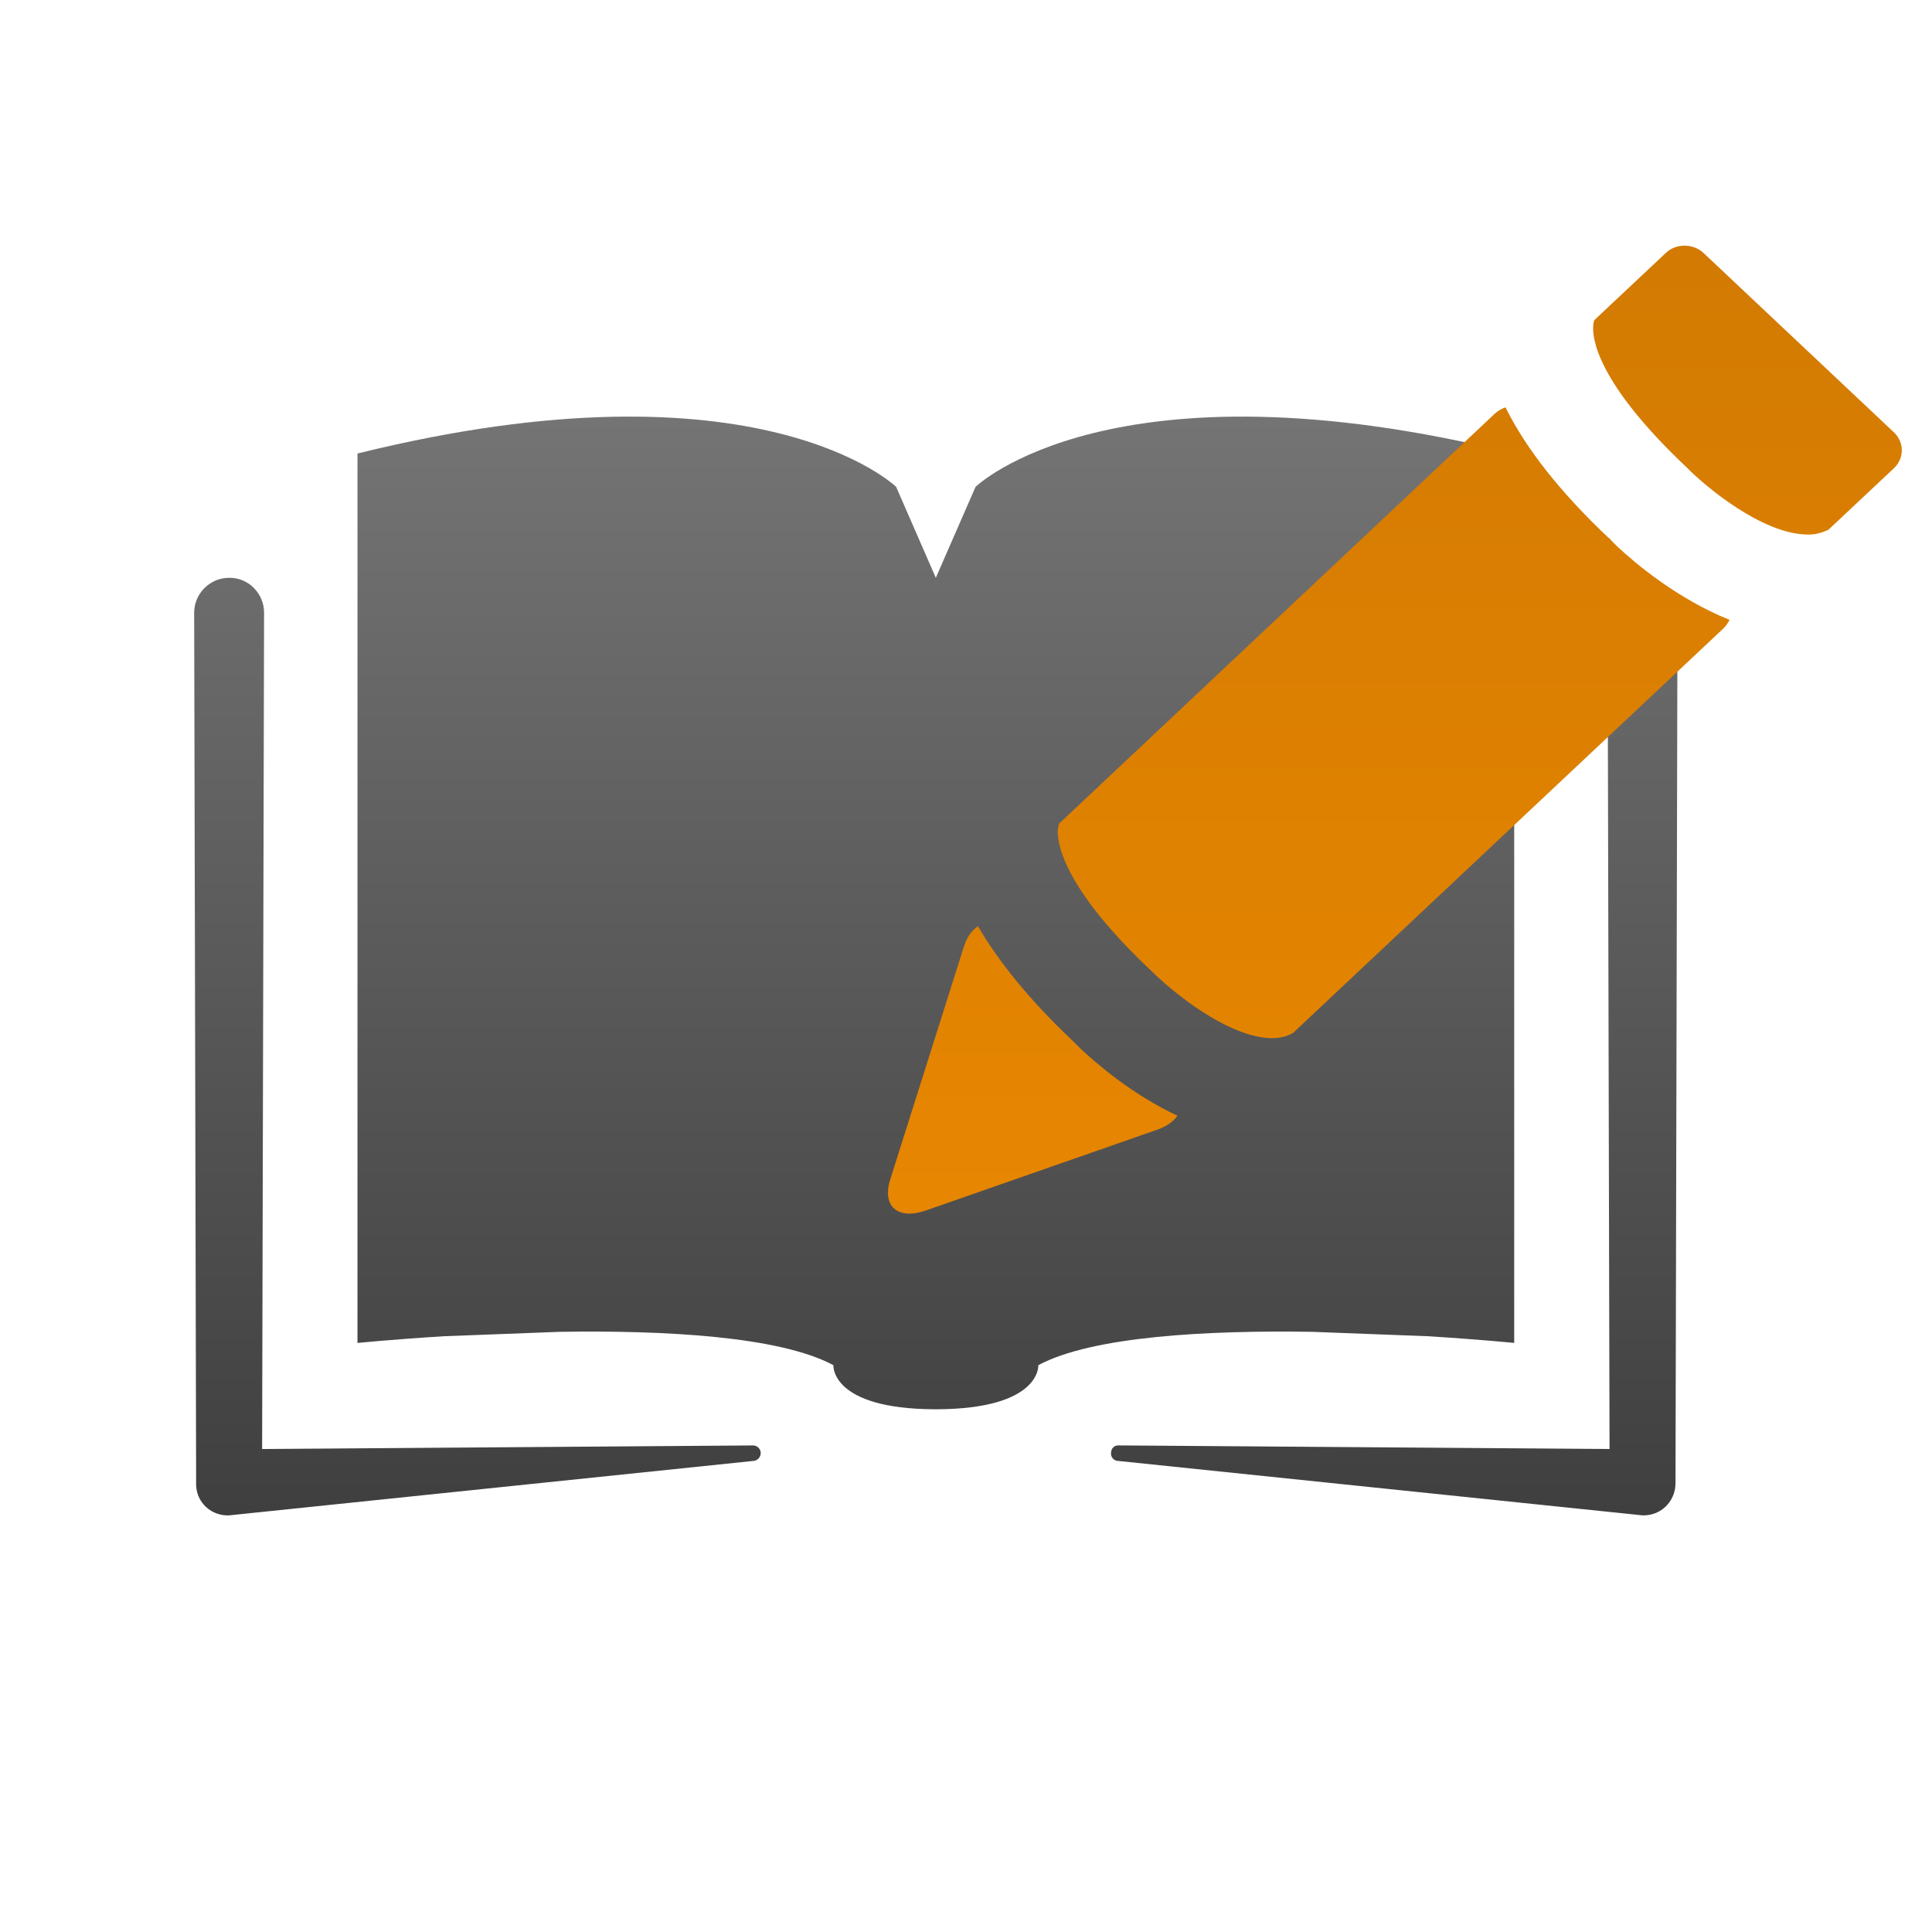 <?xml version="1.0" encoding="utf-8"?>
<!-- Generator: Adobe Illustrator 16.0.0, SVG Export Plug-In . SVG Version: 6.00 Build 0)  -->
<!DOCTYPE svg PUBLIC "-//W3C//DTD SVG 1.0//EN" "http://www.w3.org/TR/2001/REC-SVG-20010904/DTD/svg10.dtd">
<svg version="1.0" id="Layer_1" xmlns="http://www.w3.org/2000/svg" xmlns:xlink="http://www.w3.org/1999/xlink" x="0px" y="0px"
	 width="64px" height="64px" viewBox="0 0 64 64" style="enable-background:new 0 0 64 64;" xml:space="preserve">
<g>
	<linearGradient id="SVGID_1_" gradientUnits="userSpaceOnUse" x1="31" y1="50.199" x2="31" y2="13.801">
		<stop  offset="0" style="stop-color:#3F3F3F"/>
		<stop  offset="1" style="stop-color:#747474"/>
	</linearGradient>
	<path style="fill:url(#SVGID_1_);" d="M47.266,44.263l-3.816-0.145c-3.435-0.053-7.265,0.145-9.054,1.105
		c0,0,0.104,1.447-3.369,1.461c0,0-0.014,0-0.026,0s-0.026,0-0.039,0c-3.461-0.014-3.355-1.461-3.355-1.461
		c-1.79-0.961-5.619-1.158-9.054-1.105l-3.816,0.145c-1.724,0.105-2.895,0.224-2.895,0.224V15.023
		c13.316-3.291,17.844,1.105,17.844,1.105L31,19.141l1.316-3.013c0,0,4.514-4.396,17.844-1.105v29.463
		C50.16,44.486,48.988,44.368,47.266,44.263z M55.503,49.105v0.052c-0.014,0.581-0.474,1.041-1.052,1.041h-0.04l-17.37-1.803
		c-0.146,0-0.251-0.133-0.237-0.263c0-0.147,0.105-0.251,0.237-0.251l16.277,0.119l-0.065-27.702c0-0.631,0.513-1.158,1.145-1.158
		c0.646-0.013,1.171,0.513,1.171,1.158L55.503,49.105z M24.946,48.396L7.59,50.198c-0.579,0.026-1.065-0.408-1.093-0.986v-0.04
		v-0.066L6.432,20.299c0-0.631,0.514-1.158,1.158-1.158c0.632-0.013,1.158,0.513,1.158,1.158L8.683,48.001l16.264-0.119
		c0.146,0,0.264,0.133,0.251,0.263C25.197,48.277,25.079,48.396,24.946,48.396z"/>
	<linearGradient id="SVGID_2_" gradientUnits="userSpaceOnUse" x1="46.207" y1="40.202" x2="46.207" y2="8.139">
		<stop  offset="0" style="stop-color:#E78601"/>
		<stop  offset="1" style="stop-color:#D27A02"/>
	</linearGradient>
	<path style="fill:url(#SVGID_2_);" d="M62.755,15.495l-2.185,2.053c-0.224,0.106-0.46,0.172-0.724,0.158
		c-1.487-0.026-3.369-1.604-3.961-2.211c-3.013-2.842-3.145-4.317-3.106-4.711c0-0.065,0.014-0.132,0.04-0.184l2.369-2.226
		c0.329-0.315,0.895-0.315,1.237,0l6.315,5.949C63.084,14.652,63.084,15.166,62.755,15.495z M57.097,20.811l-14.266,13.41
		c-0.209,0.117-0.446,0.17-0.709,0.17c-1.487-0.025-3.37-1.617-3.962-2.209c-3.026-2.844-3.145-4.332-3.118-4.712
		c0.013-0.065,0.026-0.13,0.039-0.185l14.448-13.593c0.105-0.092,0.225-0.158,0.343-0.197c0.671,1.355,1.803,2.804,3.421,4.329
		c0,0,0,0,0.014,0c0.04,0.053,0.132,0.146,0.263,0.275c0.593,0.555,1.988,1.737,3.725,2.435
		C57.241,20.64,57.175,20.731,57.097,20.811z M38.345,37.419l-7.686,2.684c-0.921,0.316-1.447-0.145-1.171-1.025l2.448-7.739
		c0.104-0.314,0.263-0.525,0.46-0.658c0.697,1.197,1.737,2.475,3.146,3.805c0,0,0.013,0,0.013,0.014
		c0.039,0.037,0.131,0.129,0.264,0.262c0.526,0.487,1.697,1.501,3.185,2.198C38.87,37.155,38.647,37.312,38.345,37.419z"/>
</g>
</svg>
